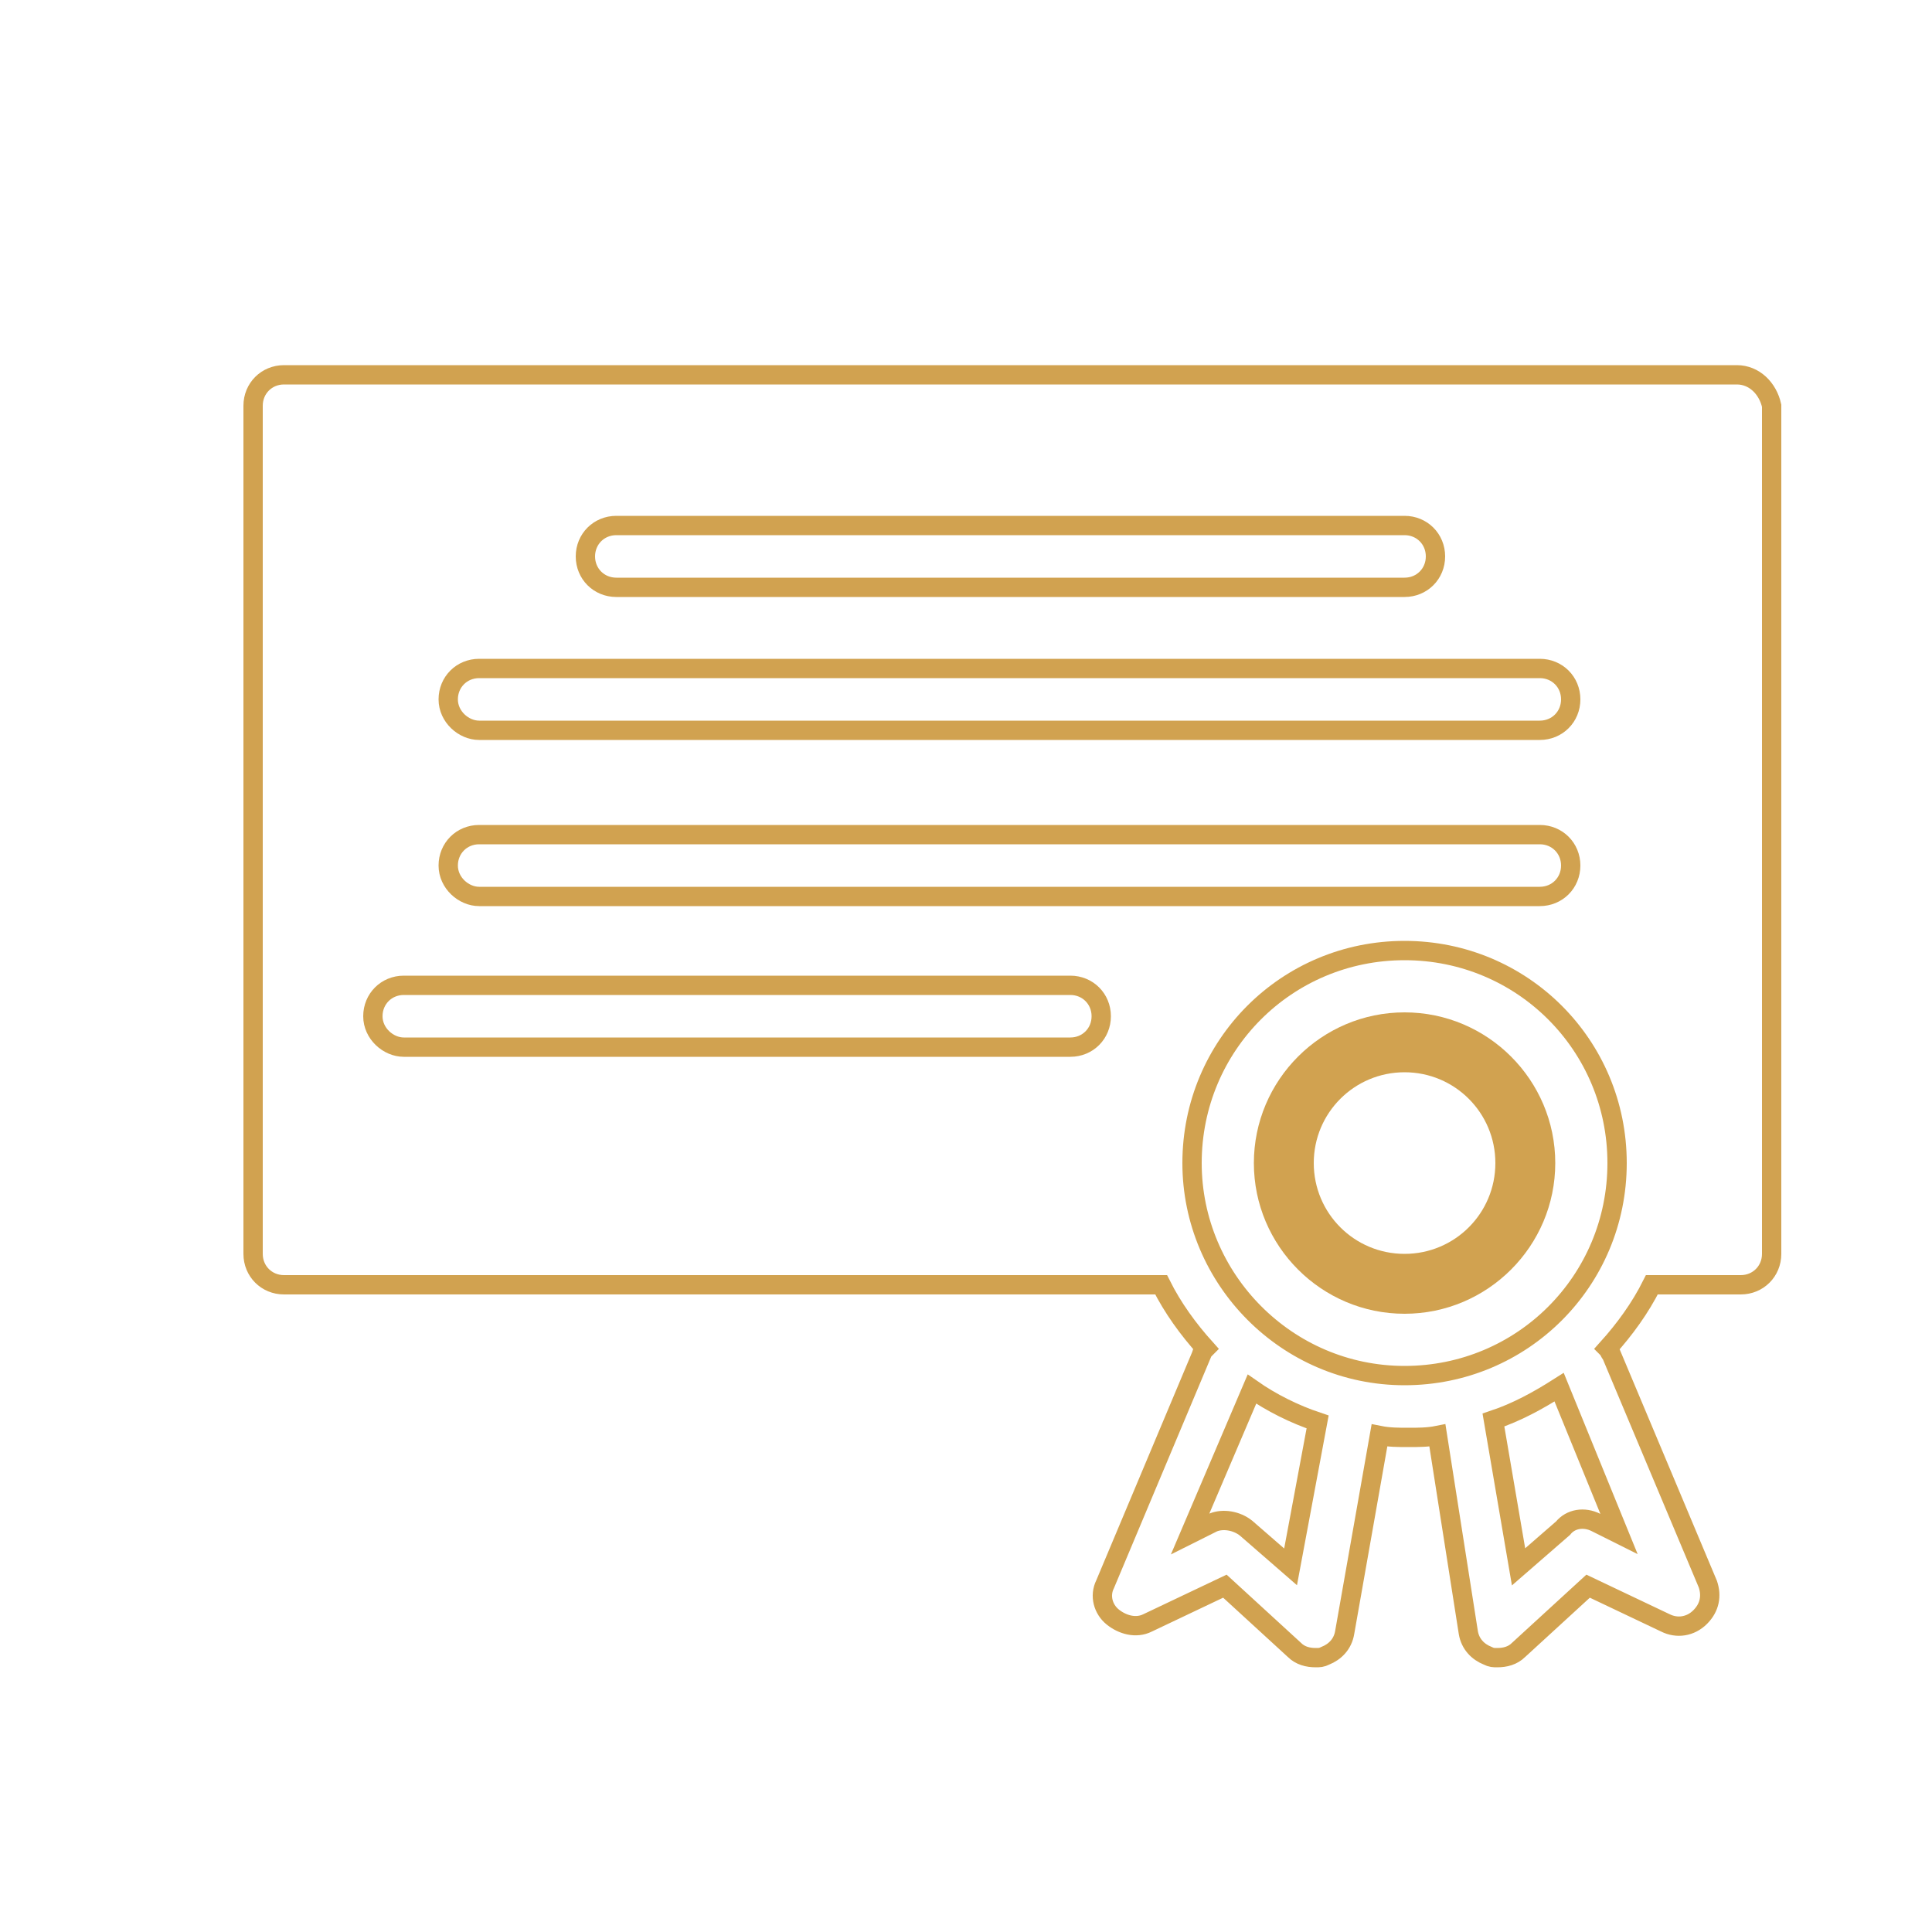 <?xml version="1.0" encoding="utf-8"?>
<!-- Generator: Adobe Illustrator 24.2.1, SVG Export Plug-In . SVG Version: 6.00 Build 0)  -->
<svg version="1.1" id="Layer_1" xmlns="http://www.w3.org/2000/svg" xmlns:xlink="http://www.w3.org/1999/xlink" x="0px" y="0px"
	 viewBox="0 0 100 100" style="enable-background:new 0 0 100 100;" xml:space="preserve">
<style type="text/css">
	.st0{fill:none;stroke:#D1A250;stroke-miterlimit:10;}
	.st1{fill:#D1A250;}
</style>
<g>
	<path class="st0" d="M31.9,30.4h40.8c0.9,0,1.6-0.7,1.6-1.6s-0.7-1.6-1.6-1.6H31.9c-0.9,0-1.6,0.7-1.6,1.6S31,30.4,31.9,30.4z"/>
	<path class="st0" d="M24.8,37.8h54.9c0.9,0,1.6-0.7,1.6-1.6s-0.7-1.6-1.6-1.6H24.8c-0.9,0-1.6,0.7-1.6,1.6S24,37.8,24.8,37.8z"/>
	<path class="st0" d="M24.8,46.4h54.9c0.9,0,1.6-0.7,1.6-1.6s-0.7-1.6-1.6-1.6H24.8c-0.9,0-1.6,0.7-1.6,1.6S24,46.4,24.8,46.4z"/>
	<path class="st0" d="M20.9,54.2h34.5c0.9,0,1.6-0.7,1.6-1.6S56.3,51,55.4,51H20.9c-0.9,0-1.6,0.7-1.6,1.6S20.1,54.2,20.9,54.2z"/>
	<path class="st0" d="M89.9,19.4H14.7c-0.9,0-1.6,0.7-1.6,1.6v43.9c0,0.9,0.7,1.6,1.6,1.6h45.4c0.6,1.2,1.4,2.3,2.3,3.3
		c-0.1,0.1-0.2,0.2-0.2,0.3l-5,11.9c-0.3,0.6-0.1,1.3,0.4,1.7c0.5,0.4,1.2,0.6,1.8,0.3l4-1.9l3.6,3.3c0.3,0.3,0.7,0.4,1.1,0.4
		c0.2,0,0.3,0,0.5-0.1c0.5-0.2,0.9-0.6,1-1.2l1.8-10.2c0.5,0.1,1,0.1,1.5,0.1s1,0,1.5-0.1L76,84.5c0.1,0.6,0.5,1,1,1.2
		c0.2,0.1,0.3,0.1,0.5,0.1c0.4,0,0.8-0.1,1.1-0.4l3.6-3.3l4,1.9c0.6,0.3,1.3,0.2,1.8-0.3c0.5-0.5,0.6-1.1,0.4-1.7l-5-11.9
		c-0.1-0.1-0.1-0.2-0.2-0.3c0.9-1,1.7-2.1,2.3-3.3h4.6c0.9,0,1.6-0.7,1.6-1.6V21C91.5,20.1,90.8,19.4,89.9,19.4z M66.8,81.1l-2.3-2
		c-0.5-0.4-1.2-0.5-1.7-0.3l-1.2,0.6l3.2-7.5c1,0.7,2.2,1.3,3.4,1.7L66.8,81.1z M61.7,60.2c0-6.1,4.9-11,11-11s11,4.9,11,11
		s-4.9,11-11,11S61.7,66.2,61.7,60.2z M83.8,79.4l-1.2-0.6c-0.6-0.3-1.3-0.2-1.7,0.3l-2.3,2l-1.3-7.6c1.2-0.4,2.3-1,3.4-1.7
		L83.8,79.4z"/>
	<path class="st1" d="M72.7,52.4c-4.3,0-7.8,3.5-7.8,7.8c0,4.3,3.5,7.8,7.8,7.8s7.8-3.5,7.8-7.8C80.5,55.9,77,52.4,72.7,52.4z
		 M72.7,64.9c-2.6,0-4.7-2.1-4.7-4.7c0-2.6,2.1-4.7,4.7-4.7c2.6,0,4.7,2.1,4.7,4.7C77.4,62.8,75.3,64.9,72.7,64.9z"/>
</g>
</svg>
